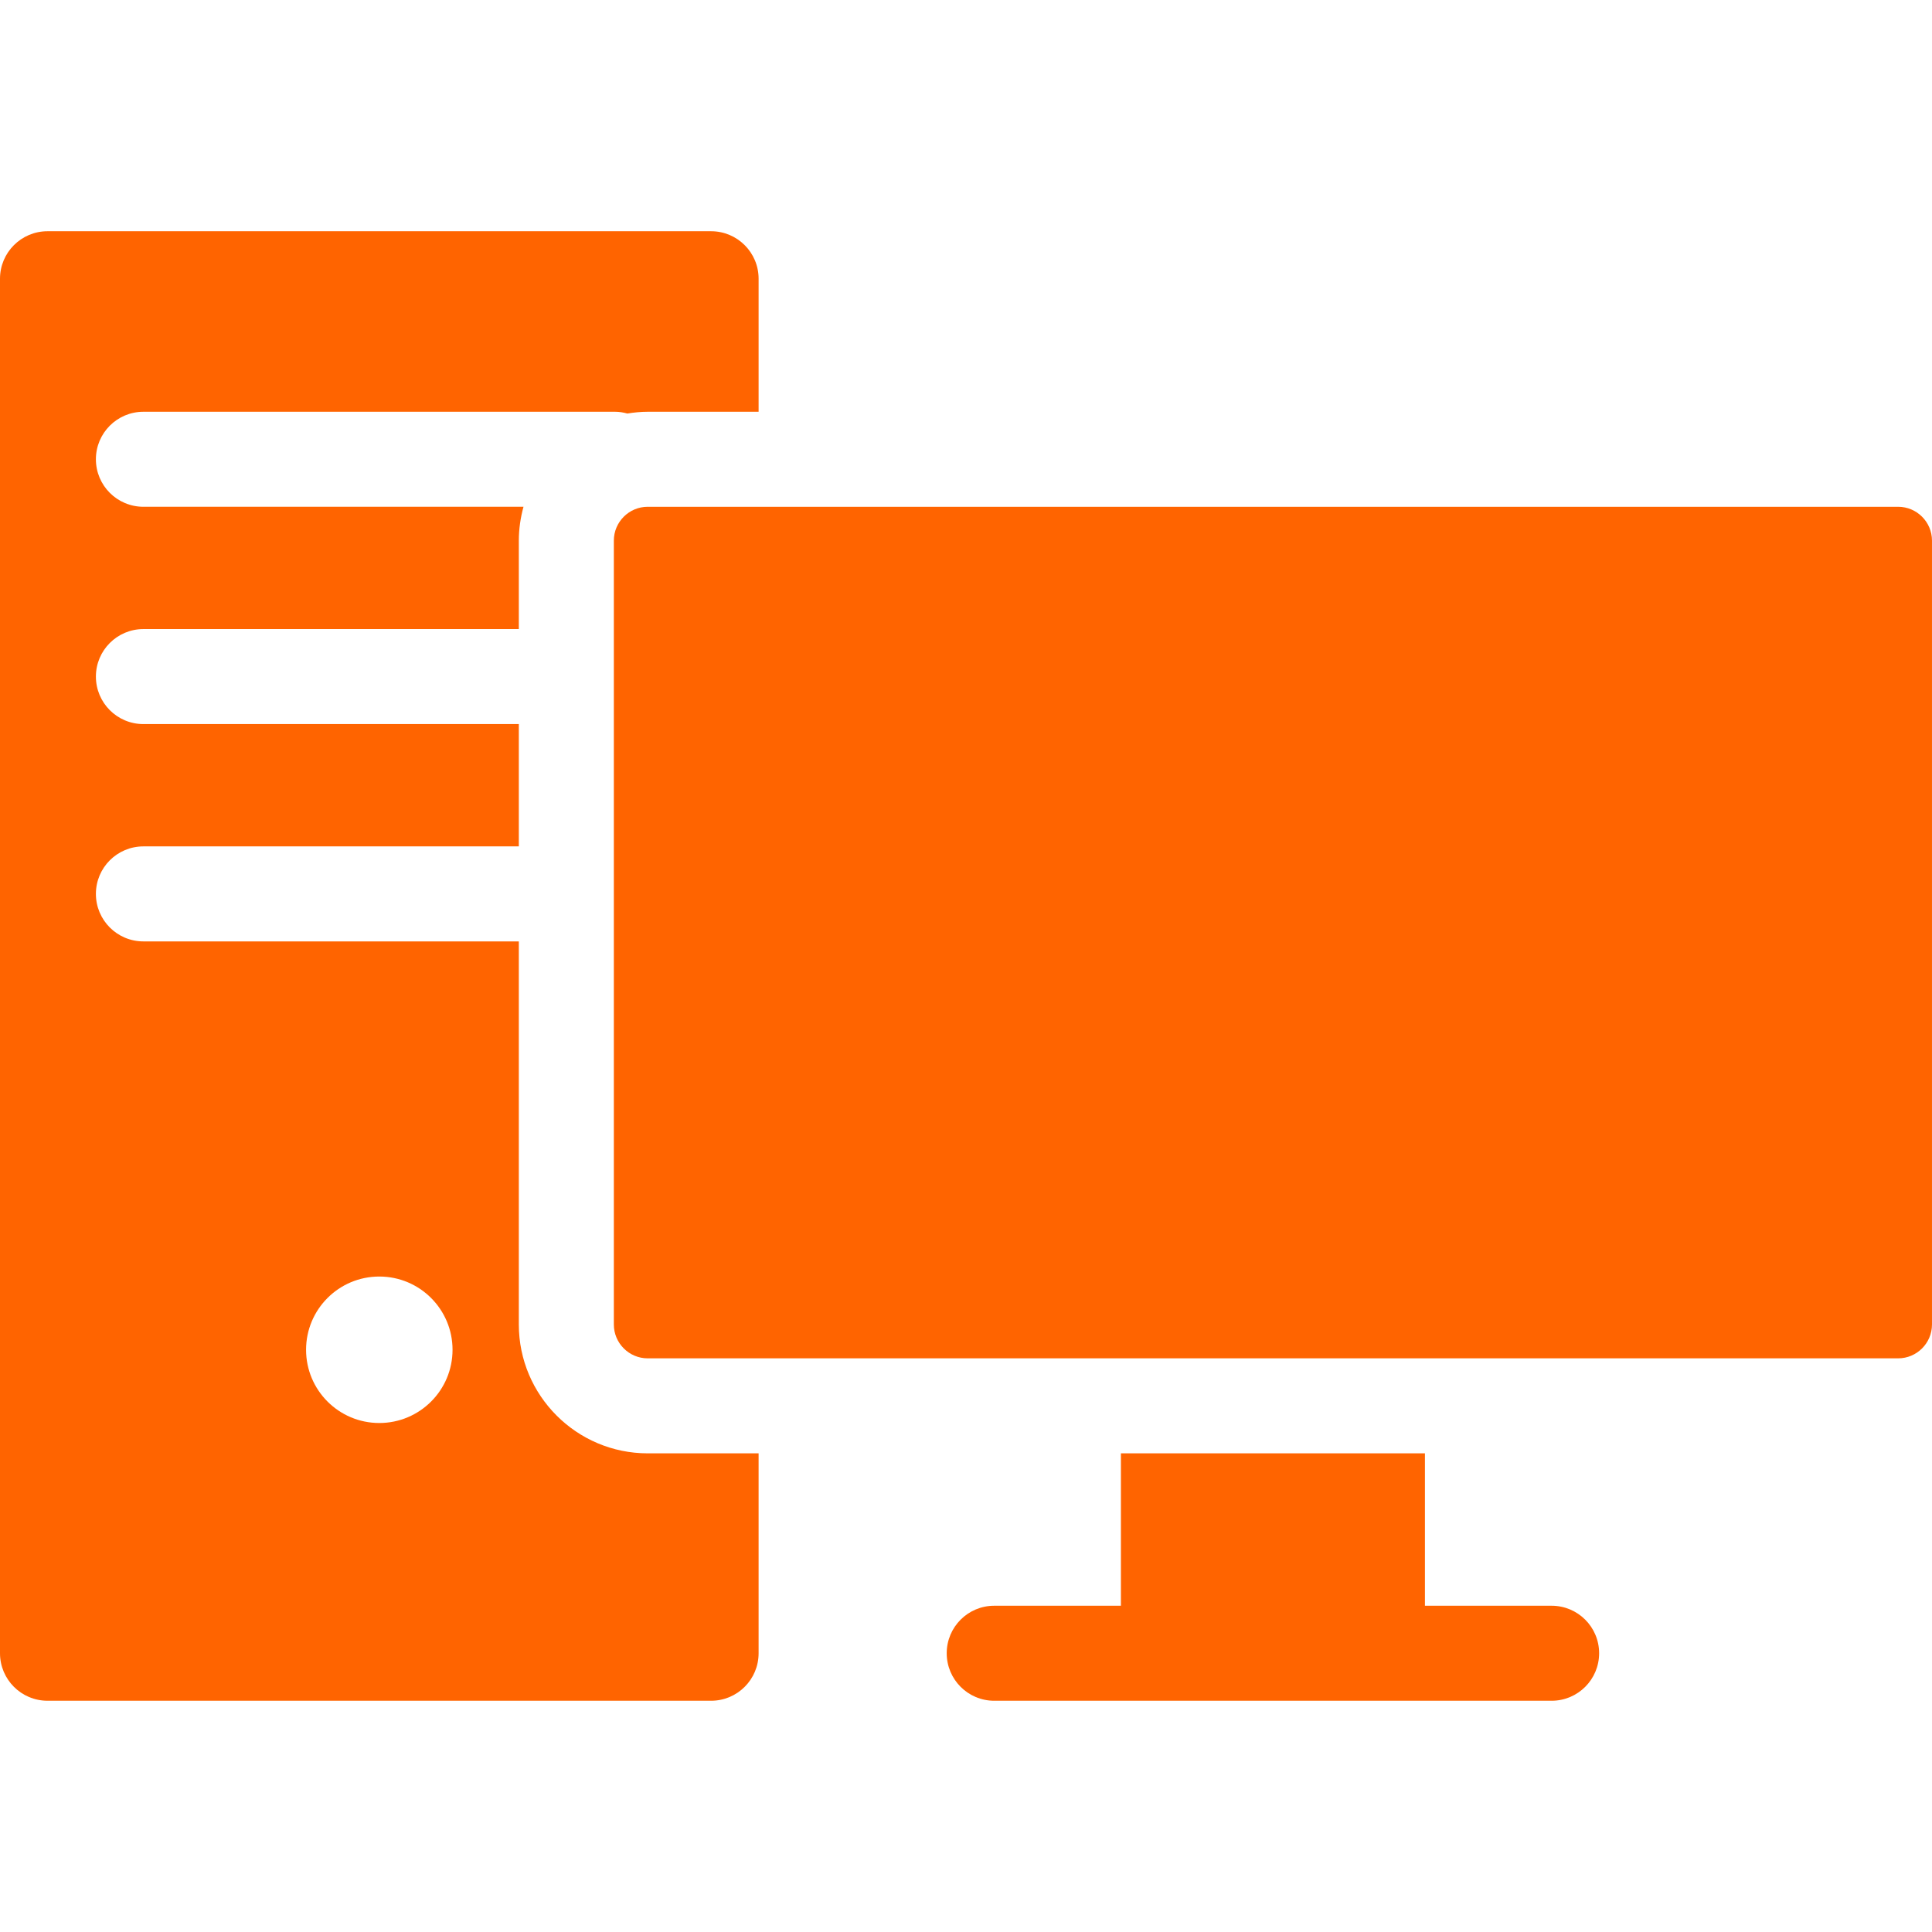 <?xml version="1.0" encoding="iso-8859-1"?>
<!-- Generator: Adobe Illustrator 17.1.0, SVG Export Plug-In . SVG Version: 6.00 Build 0)  -->
<!DOCTYPE svg PUBLIC "-//W3C//DTD SVG 1.1//EN" "http://www.w3.org/Graphics/SVG/1.1/DTD/svg11.dtd">
<svg xmlns="http://www.w3.org/2000/svg" xmlns:xlink="http://www.w3.org/1999/xlink" version="1.1" id="Capa_1" x="0px" y="0px" viewBox="0 0 203.344 203.344" style="enable-background:new 0 0 203.344 203.344;" xml:space="preserve" width="512px" height="512px">
<path d="M199.78,142.966H68.17c-1.965,0-3.563-1.599-3.563-3.564v-82.5c0-1.965,1.599-3.563,3.563-3.563h131.61  c1.965,0,3.563,1.599,3.563,3.563v82.5C203.344,141.368,201.745,142.966,199.78,142.966z M163.309,169.005h-13.333v-16.039h-32  v16.039h-13.334c-2.762,0-5,2.238-5,5s2.238,5,5,5h18.334h22h18.333c2.762,0,5-2.238,5-5S166.07,169.005,163.309,169.005z   M79.844,43.338H68.17c-0.73,0-1.441,0.074-2.141,0.186c-0.411-0.109-0.834-0.186-1.279-0.186H15.094c-2.762,0-5,2.238-5,5  s2.238,5,5,5h40.004c-0.311,1.138-0.491,2.329-0.491,3.563v9.309H15.094c-2.762,0-5,2.238-5,5s2.238,5,5,5h39.513v12.873H15.094  c-2.762,0-5,2.238-5,5s2.238,5,5,5h39.513v40.318c0,7.479,6.085,13.564,13.563,13.564h11.674v21.039c0,2.762-2.238,5-5,5H5  c-2.762,0-5-2.238-5-5V29.338c0-2.762,2.238-5,5-5h69.844c2.762,0,5,2.238,5,5V43.338z M32.214,142.064  c0,4.257,3.451,7.708,7.708,7.708c4.257,0,7.708-3.451,7.708-7.708c0-4.257-3.451-7.708-7.708-7.708  C35.665,134.356,32.214,137.807,32.214,142.064z" fill="#ff6400"/>
<g>
</g>
<g>
</g>
<g>
</g>
<g>
</g>
<g>
</g>
<g>
</g>
<g>
</g>
<g>
</g>
<g>
</g>
<g>
</g>
<g>
</g>
<g>
</g>
<g>
</g>
<g>
</g>
<g>
</g>
</svg>

